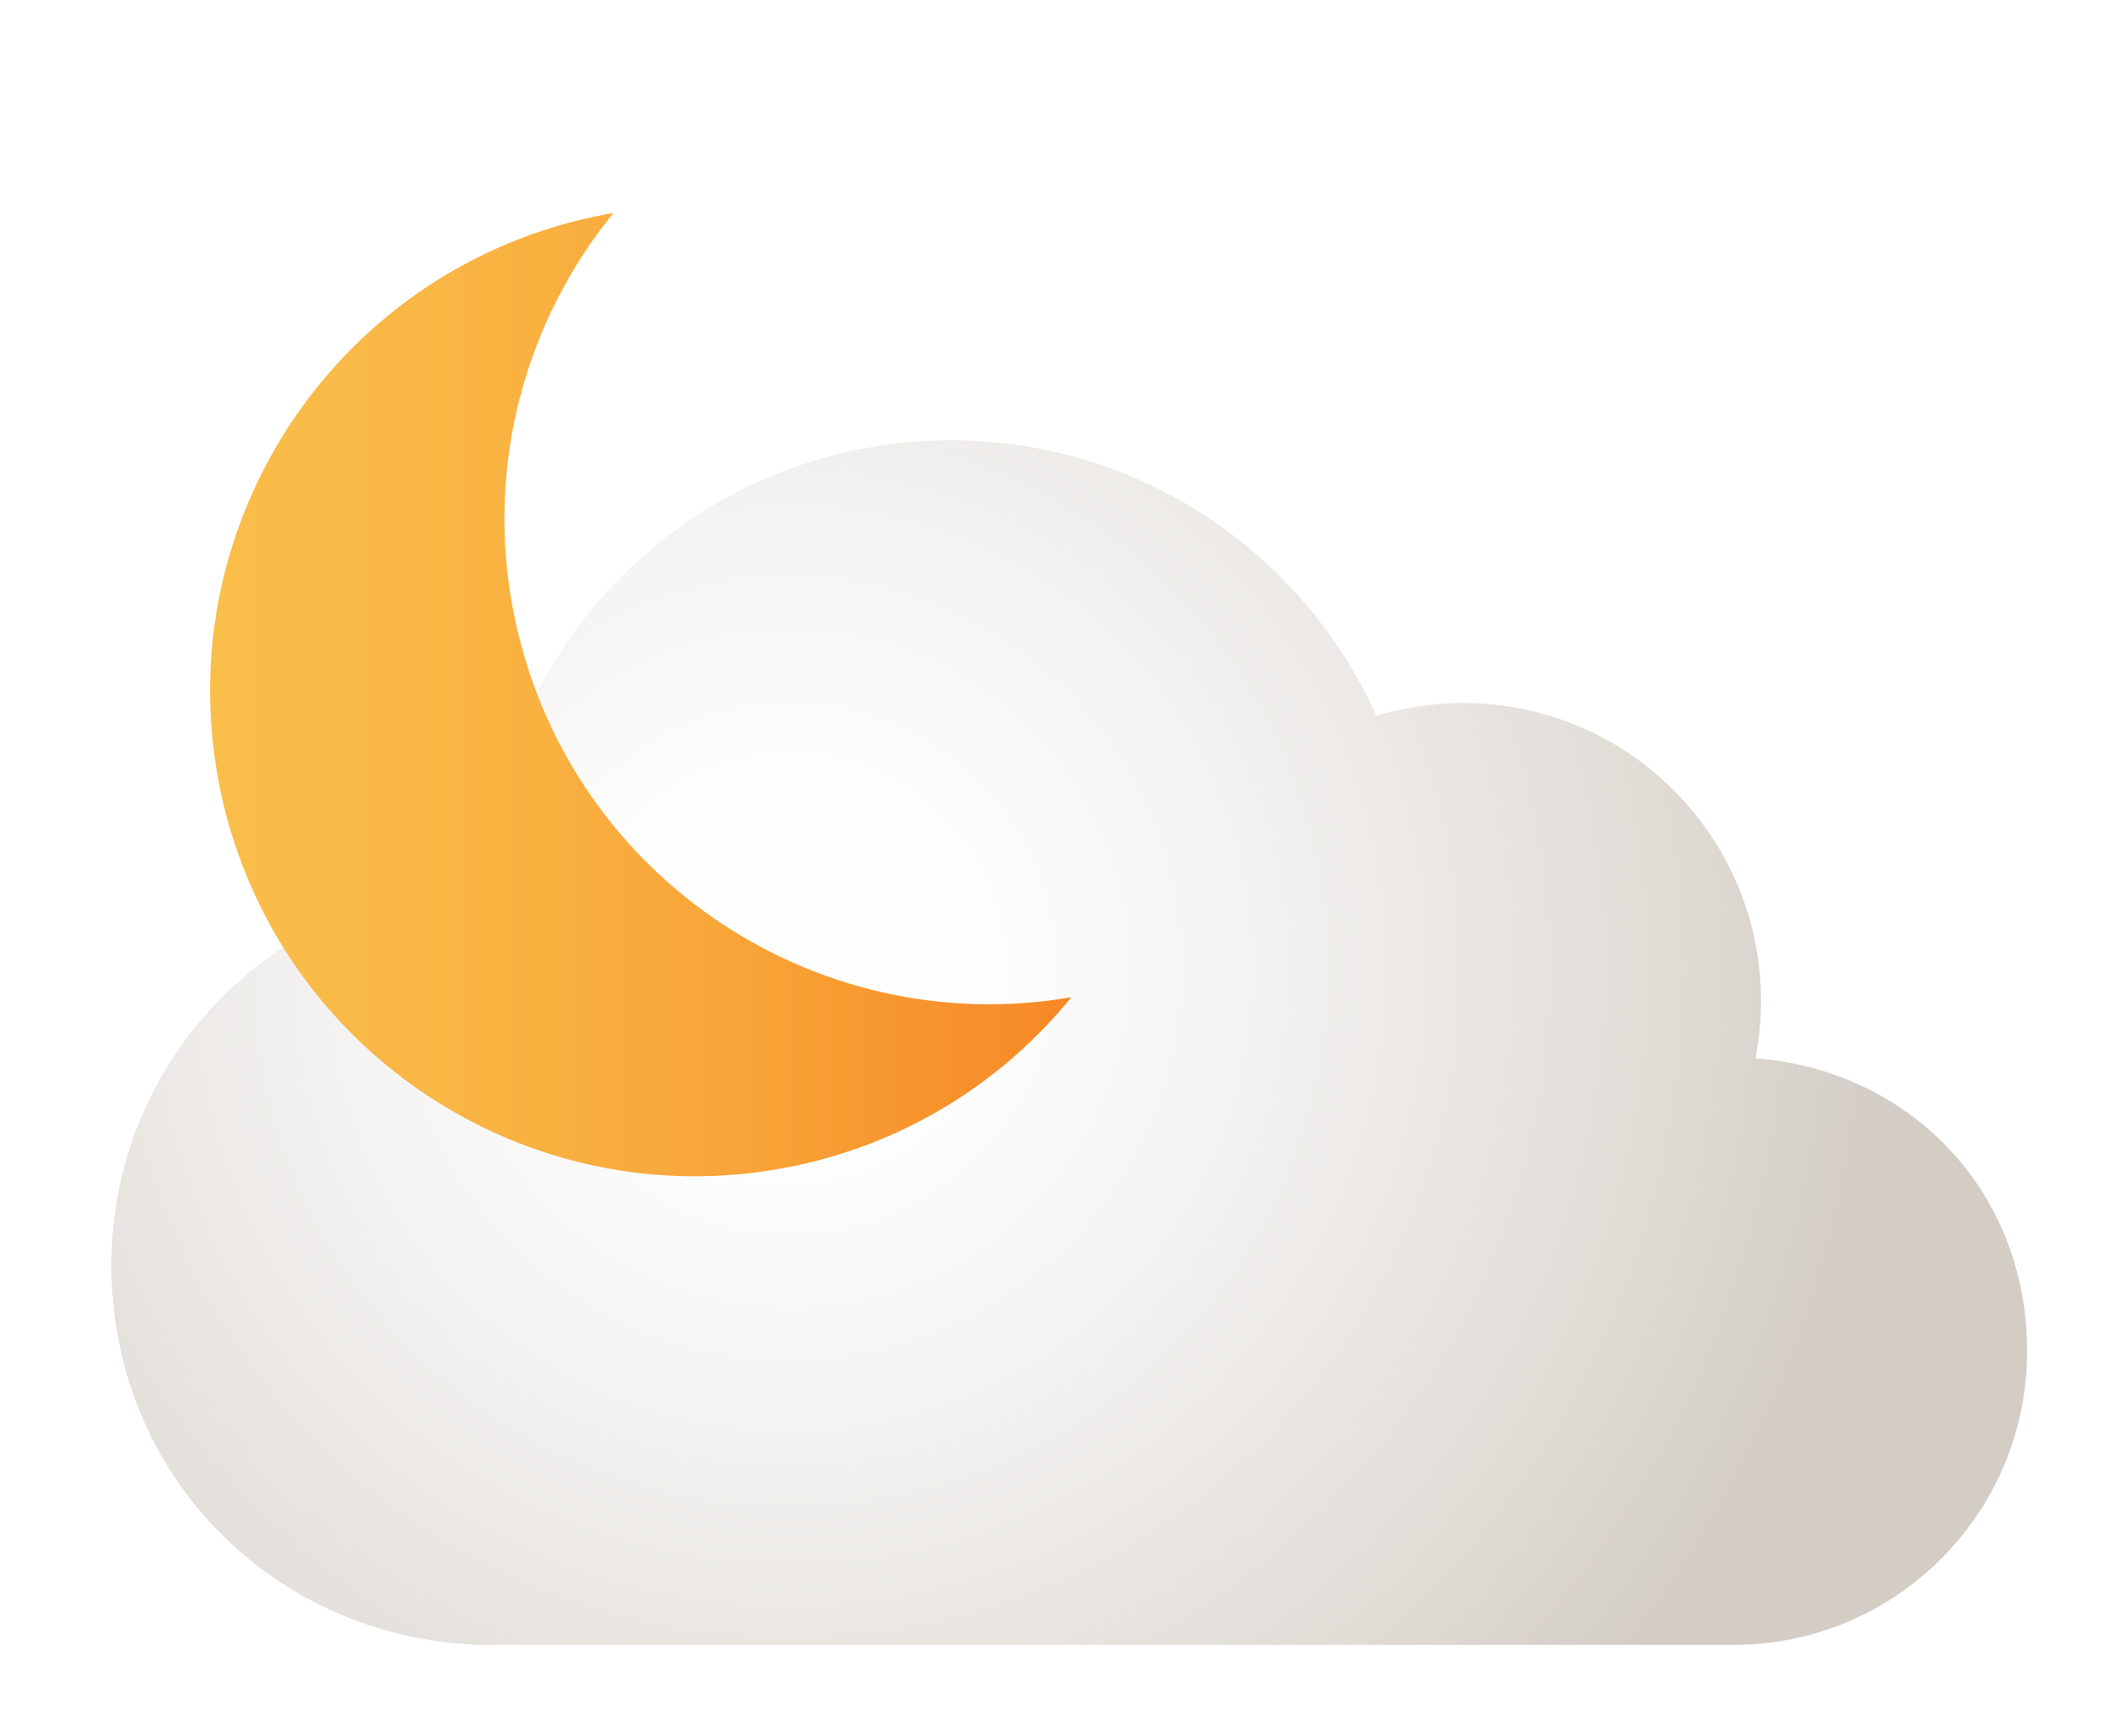 <svg width="164" height="134" viewBox="0 0 164 134" fill="none" xmlns="http://www.w3.org/2000/svg">
<g opacity="0.95" filter="url(#filter0_d_1_20)">
<path d="M133.54 79.71C133.82 78.28 133.97 76.8 133.97 75.28C133.97 62.57 123.67 52.27 110.96 52.27C108.63 52.27 106.39 52.62 104.27 53.26C98.64 40.73 86.06 31.99 71.42 31.99C52.08 31.99 36.31 47.24 35.46 66.36C19.48 66.61 6.6 79.63 6.6 95.67C6.6 111.71 18.89 124.13 34.35 124.95C34.56 124.98 34.78 124.99 35 124.99H131.67C131.67 124.99 131.71 124.99 131.73 124.99C131.77 124.99 131.81 124.99 131.84 124.99C144.36 124.99 154.52 114.84 154.52 102.31C154.52 89.78 145.27 80.57 133.53 79.7L133.54 79.71Z" fill="url(#paint0_radial_1_20)"/>
<g filter="url(#filter1_d_1_20)">
<path d="M37.63 45.15C35.45 33.84 38.62 22.74 45.36 14.45C45.11 14.49 44.85 14.53 44.6 14.58C24.29 18.49 10.99 38.12 14.9 58.43C18.81 78.74 38.44 92.04 58.75 88.13C67.75 86.4 75.36 81.58 80.72 74.99C60.68 78.42 41.49 65.22 37.64 45.16L37.63 45.15Z" fill="url(#paint1_linear_1_20)"/>
</g>
</g>
<defs>
<filter id="filter0_d_1_20" x="1.6" y="9.45" width="161.92" height="124.54" filterUnits="userSpaceOnUse" color-interpolation-filters="sRGB">
<feFlood flood-opacity="0" result="BackgroundImageFix"/>
<feColorMatrix in="SourceAlpha" type="matrix" values="0 0 0 0 0 0 0 0 0 0 0 0 0 0 0 0 0 0 127 0" result="hardAlpha"/>
<feOffset dx="2" dy="2"/>
<feGaussianBlur stdDeviation="3.5"/>
<feComposite in2="hardAlpha" operator="out"/>
<feColorMatrix type="matrix" values="0 0 0 0 0.652 0 0 0 0 0.652 0 0 0 0 0.652 0 0 0 0.29 0"/>
<feBlend mode="normal" in2="BackgroundImageFix" result="effect1_dropShadow_1_20"/>
<feBlend mode="normal" in="SourceGraphic" in2="effect1_dropShadow_1_20" result="shape"/>
</filter>
<filter id="filter1_d_1_20" x="0.218" y="0.45" width="94.502" height="102.362" filterUnits="userSpaceOnUse" color-interpolation-filters="sRGB">
<feFlood flood-opacity="0" result="BackgroundImageFix"/>
<feColorMatrix in="SourceAlpha" type="matrix" values="0 0 0 0 0 0 0 0 0 0 0 0 0 0 0 0 0 0 127 0" result="hardAlpha"/>
<feOffset/>
<feGaussianBlur stdDeviation="7"/>
<feColorMatrix type="matrix" values="0 0 0 0 0.98 0 0 0 0 0.733 0 0 0 0 0.255 0 0 0 0.34 0"/>
<feBlend mode="normal" in2="BackgroundImageFix" result="effect1_dropShadow_1_20"/>
<feBlend mode="normal" in="SourceGraphic" in2="effect1_dropShadow_1_20" result="shape"/>
</filter>
<radialGradient id="paint0_radial_1_20" cx="0" cy="0" r="1" gradientUnits="userSpaceOnUse" gradientTransform="translate(59.06 72.77) scale(84.07 84.07)">
<stop offset="0.16" stop-color="#FEFEFE"/>
<stop offset="0.37" stop-color="#F6F5F4"/>
<stop offset="0.74" stop-color="#E2DED9"/>
<stop offset="1" stop-color="#D1CBC3"/>
</radialGradient>
<linearGradient id="paint1_linear_1_20" x1="14.21" y1="51.62" x2="80.71" y2="51.62" gradientUnits="userSpaceOnUse">
<stop stop-color="#FABB41"/>
<stop offset="0.24" stop-color="#F9B43C"/>
<stop offset="0.57" stop-color="#F8A330"/>
<stop offset="0.95" stop-color="#F7861D"/>
<stop offset="1" stop-color="#F7821A"/>
</linearGradient>
</defs>
</svg>

